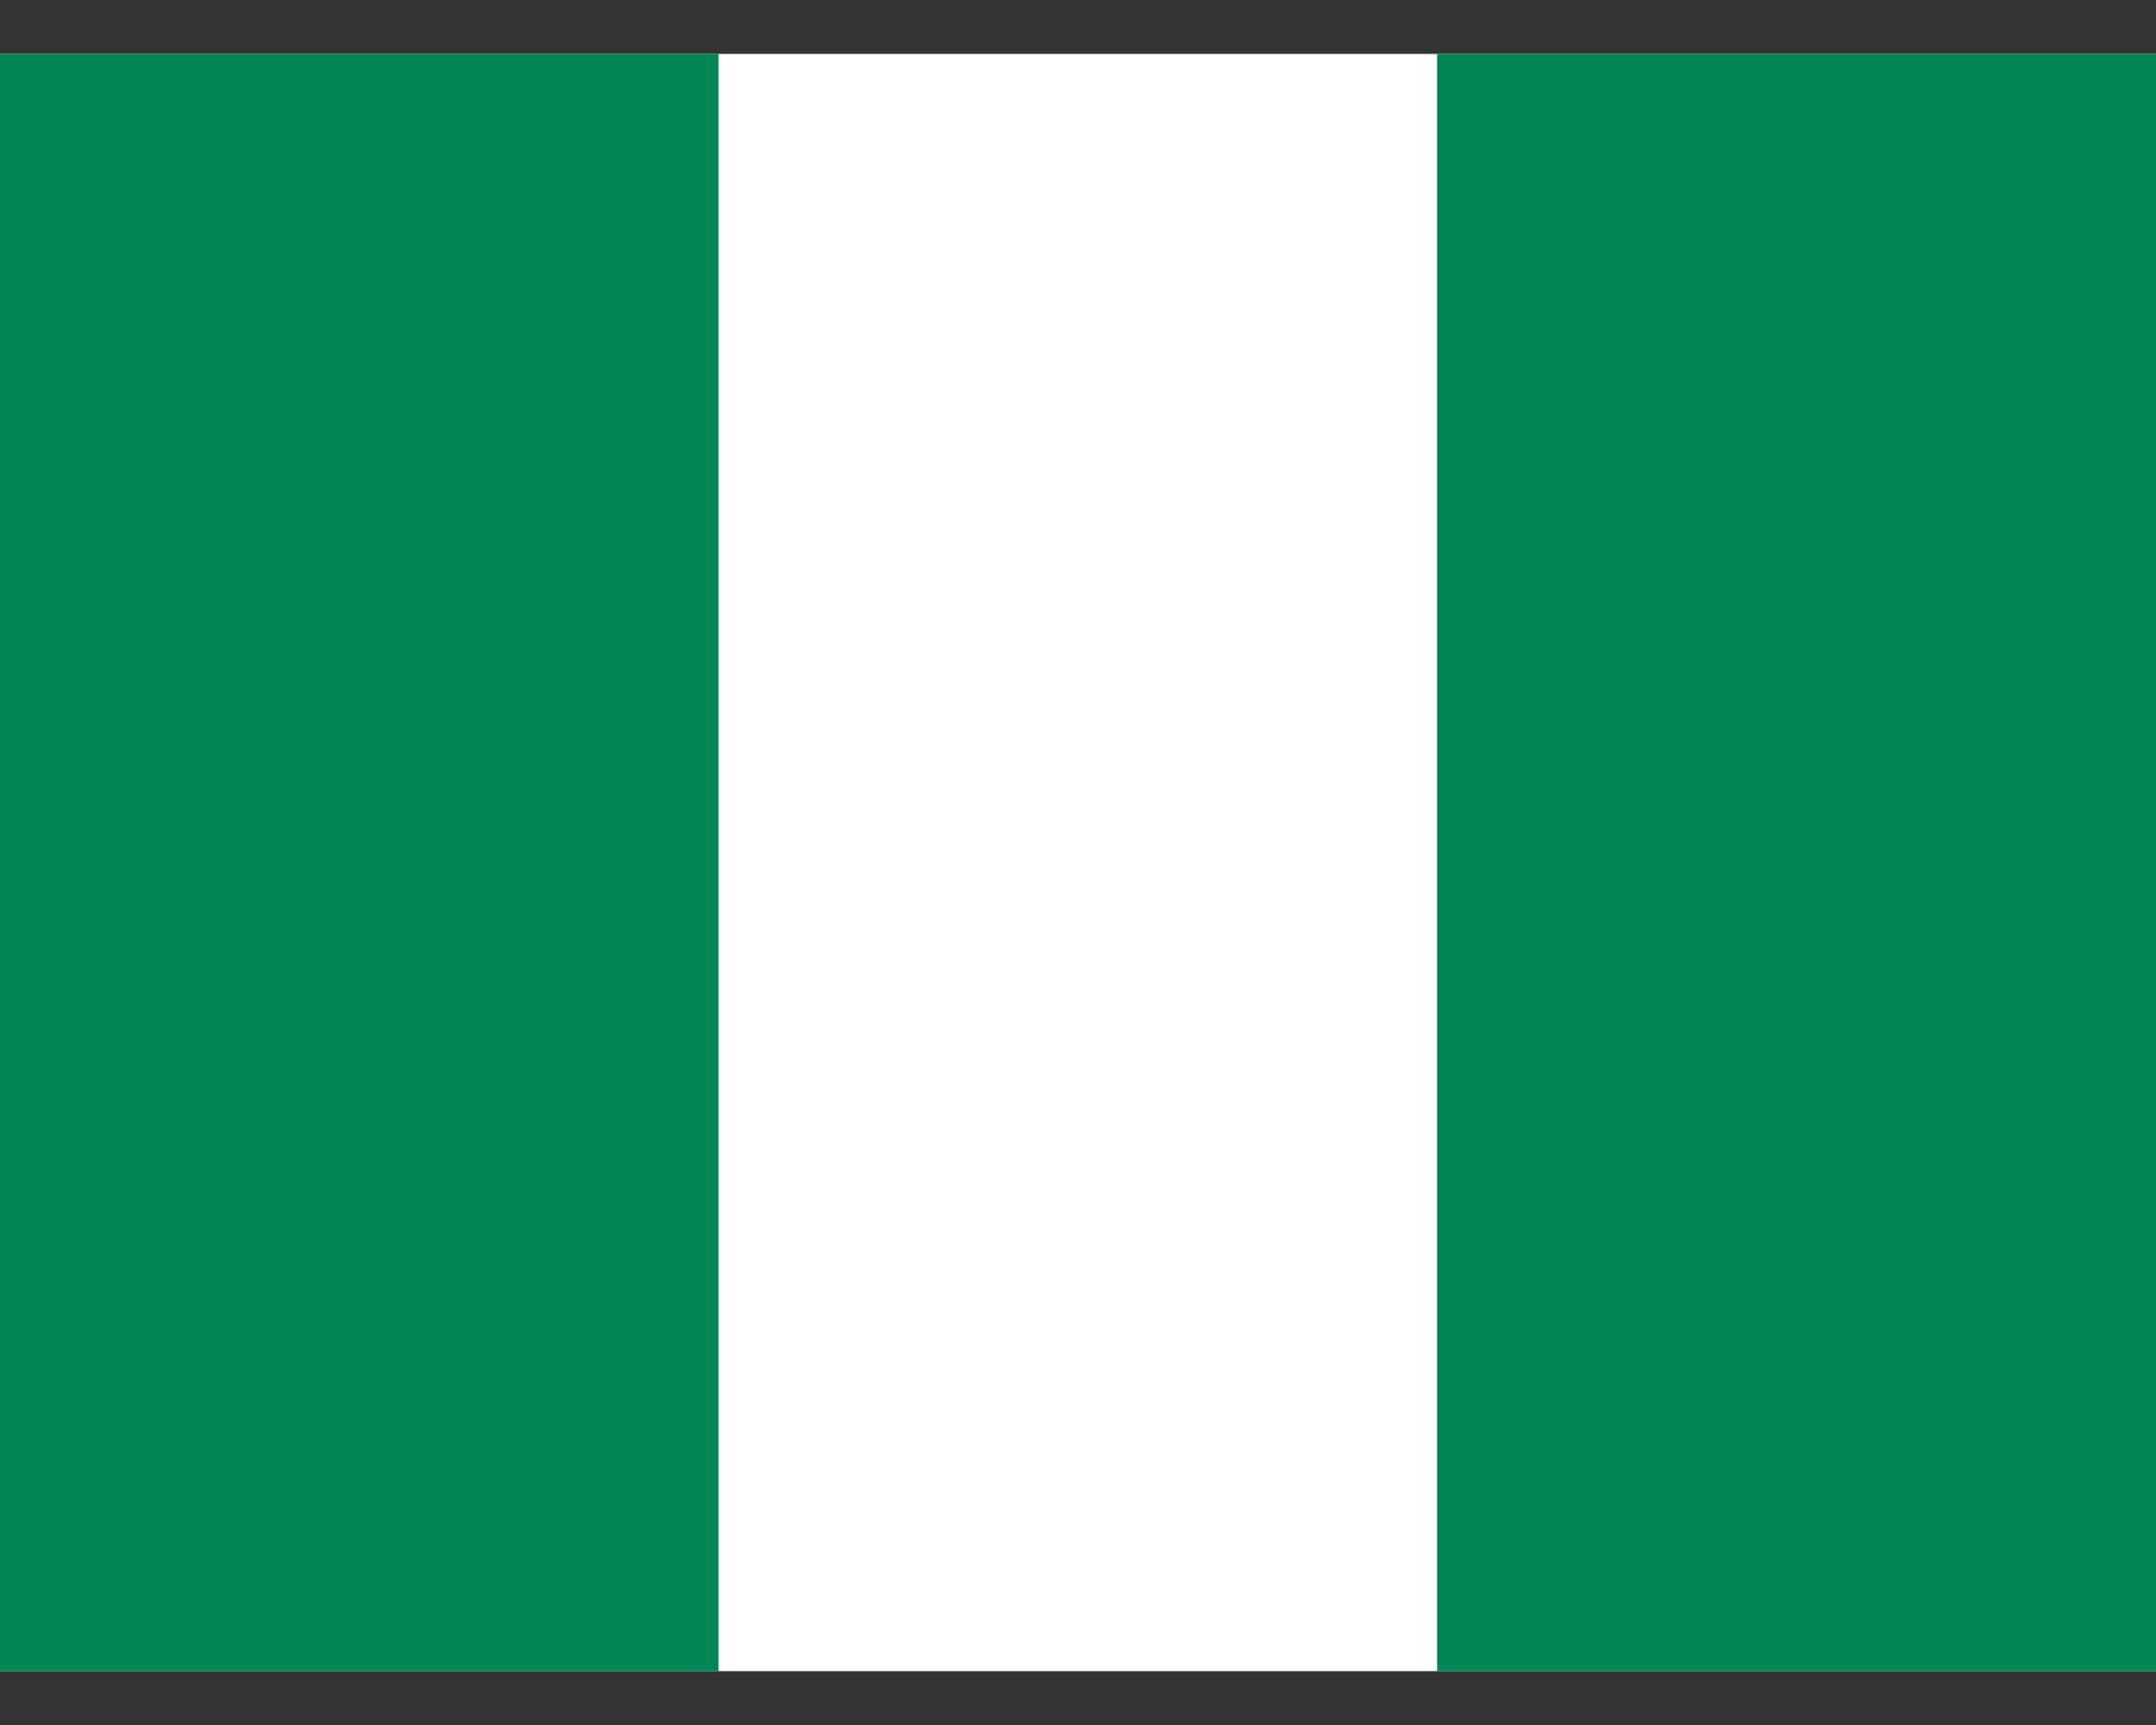 <svg width="20" height="16" viewBox="0 0 20 16" fill="none" xmlns="http://www.w3.org/2000/svg">
<rect x="0" y="0" width="20" height="16" fill="#333333" stroke="none"/>
<g id="ng" clip-path="url(#clip0_10112_11755)">
<g id="Group">
<path id="Vector" fill-rule="evenodd" clip-rule="evenodd" d="M0 0.5H20V15.5H0V0.5Z" fill="white"/>
<path id="Vector_2" fill-rule="evenodd" clip-rule="evenodd" d="M13.331 0.5H20V15.5H13.331V0.5ZM0 0.5H6.666V15.5H0V0.5Z" fill="#008753"/>
</g>
</g>
<defs>
<clipPath id="clip0_10112_11755">
<rect width="20" height="15" fill="white" transform="translate(0 0.5)"/>
</clipPath>
</defs>
</svg>
